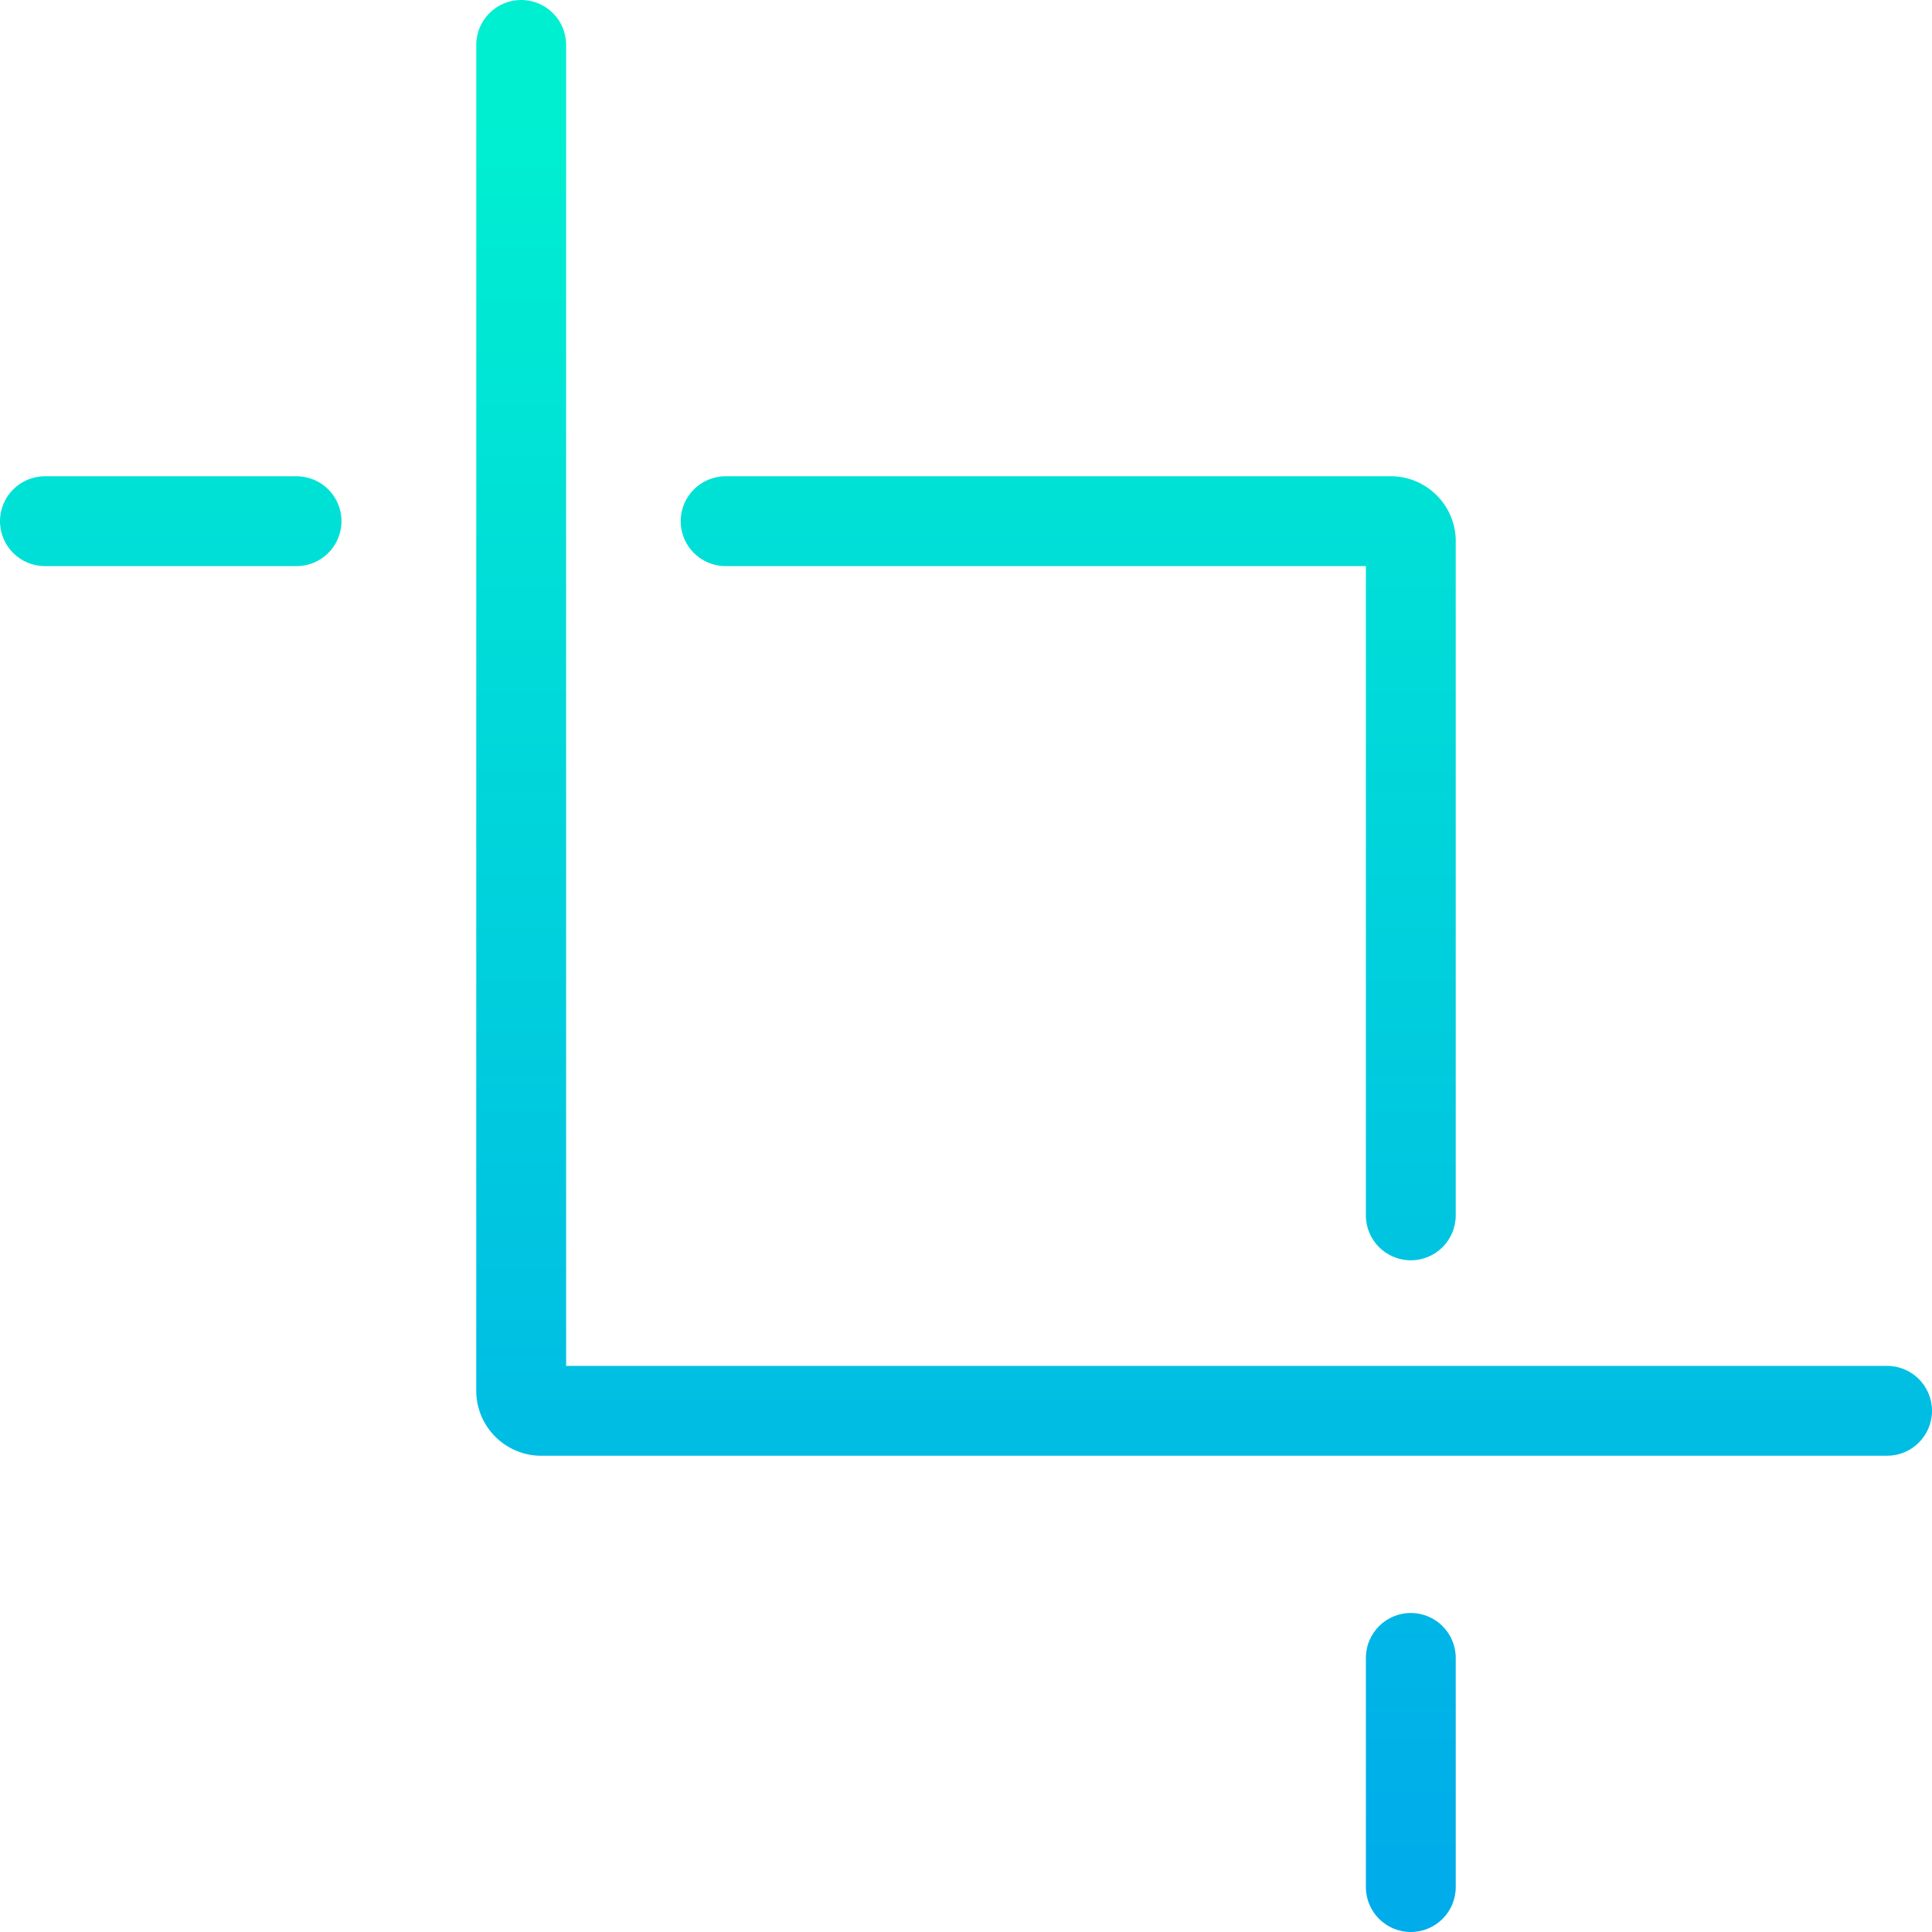 <?xml version="1.0" encoding="iso-8859-1"?>
<!-- Generator: Adobe Illustrator 19.0.0, SVG Export Plug-In . SVG Version: 6.00 Build 0)  -->
<svg version="1.1" xmlns="http://www.w3.org/2000/svg" xmlns:xlink="http://www.w3.org/1999/xlink" x="0px" y="0px"
	 viewBox="0 0 449.306 449.306" style="enable-background:new 0 0 449.306 449.306;" xml:space="preserve">
<linearGradient id="a" gradientUnits="userSpaceOnUse" x1="256" x2="256" y1="30" y2="438.078"><stop offset="0" stop-color="#00efd1"/><stop offset="1" stop-color="#00acea"/></linearGradient>
<g fill="url(#a)">
	<path d="M438.857,338.547H126.433c-8.363,0.294-15.38-6.247-15.673-14.61c-0.012-0.354-0.012-0.709,0-1.064
		V10.449C110.759,4.678,115.437,0,121.208,0c5.771,0,10.449,4.678,10.449,10.449v307.2h307.2c5.771,0,10.449,4.678,10.449,10.449
		S444.628,338.547,438.857,338.547z"/>
	<path d="M328.098,449.306c-5.771,0-10.449-4.678-10.449-10.449v-53.29c0-5.771,4.678-10.449,10.449-10.449
		s10.449,4.678,10.449,10.449v53.29C338.547,444.628,333.869,449.306,328.098,449.306z"/>
	<path d="M328.098,293.094c-5.771,0-10.449-4.678-10.449-10.449V131.657H168.751
		c-5.771,0-10.449-4.678-10.449-10.449c0-5.771,4.678-10.449,10.449-10.449h154.122c8.363-0.294,15.38,6.247,15.673,14.61
		c0.012,0.354,0.012,0.709,0,1.064v156.212C338.547,288.416,333.869,293.094,328.098,293.094z"/>
	<path d="M68.963,131.657H10.449C4.678,131.657,0,126.979,0,121.208c0-5.771,4.678-10.449,10.449-10.449
		h58.514c5.771,0,10.449,4.678,10.449,10.449C79.412,126.979,74.734,131.657,68.963,131.657z"/>
</g>
<g>
</g>
<g>
</g>
<g>
</g>
<g>
</g>
<g>
</g>
<g>
</g>
<g>
</g>
<g>
</g>
<g>
</g>
<g>
</g>
<g>
</g>
<g>
</g>
<g>
</g>
<g>
</g>
<g>
</g>
</svg>
